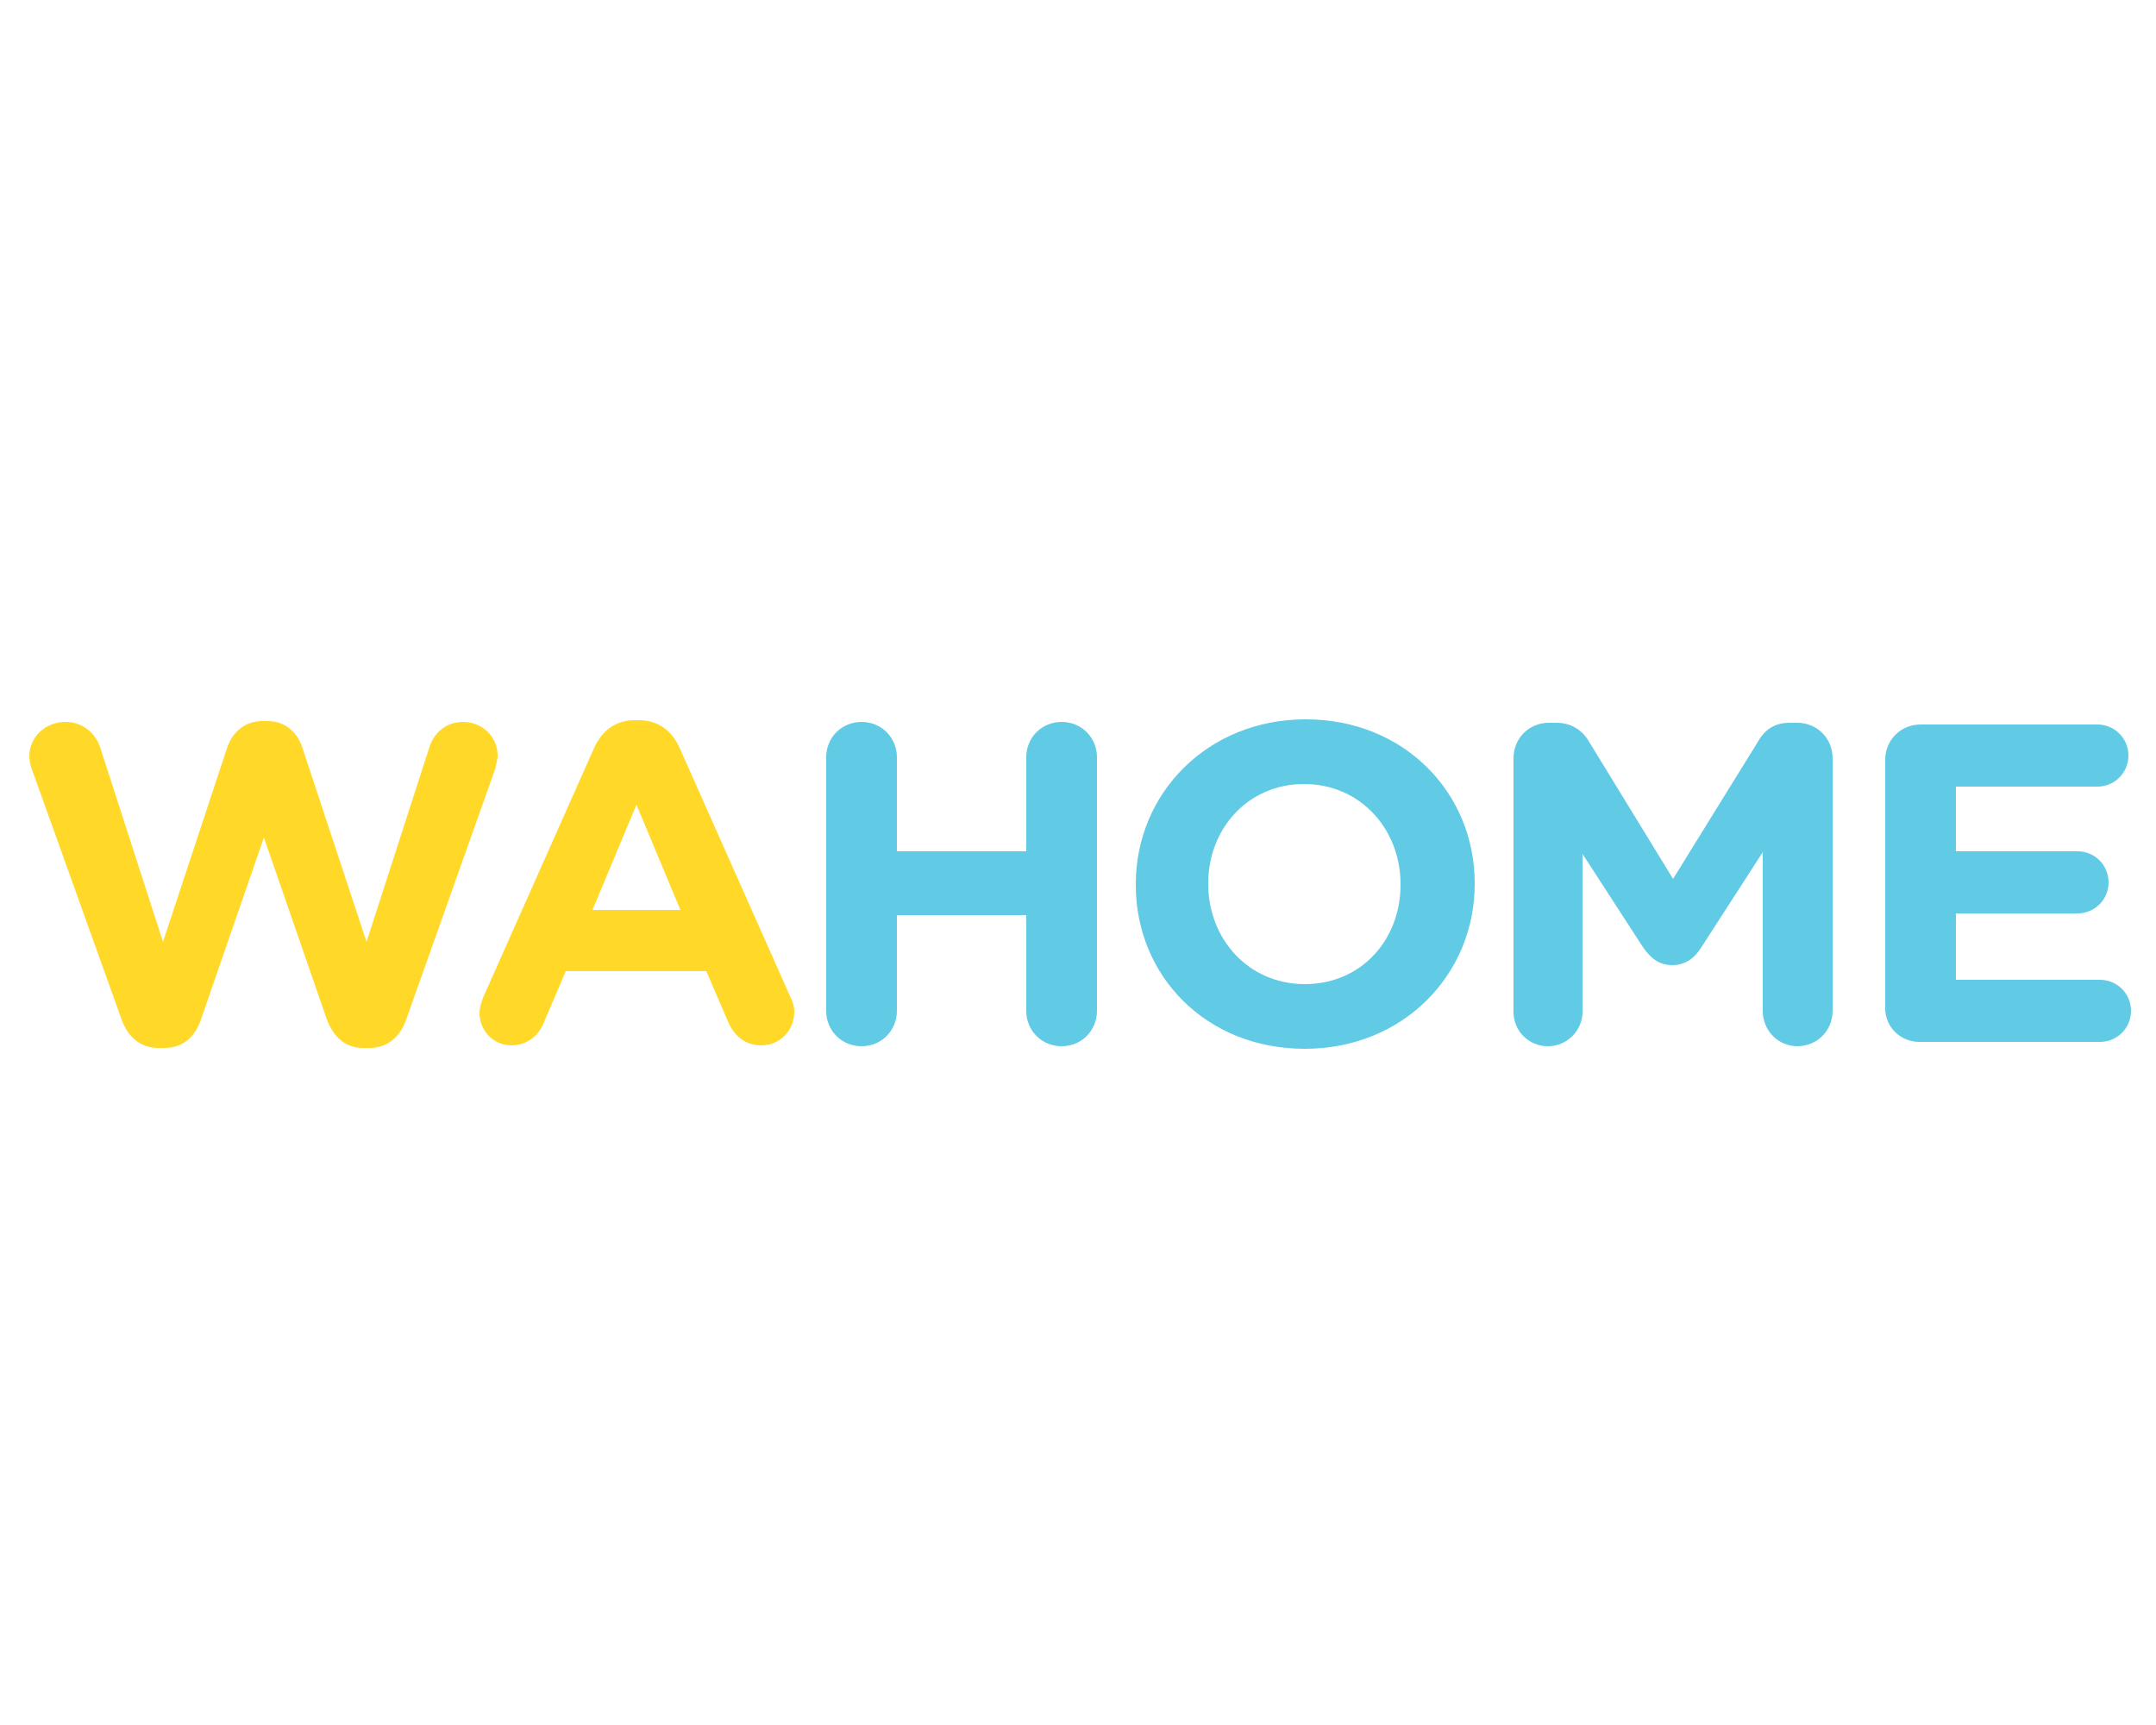 <?xml version="1.0" encoding="UTF-8" standalone="no"?>
<!-- Generator: Adobe Illustrator 18.1.0, SVG Export Plug-In . SVG Version: 6.00 Build 0)  -->
<!DOCTYPE svg  PUBLIC '-//W3C//DTD SVG 1.1//EN'  'http://www.w3.org/Graphics/SVG/1.1/DTD/svg11.dtd'>
<svg id="logo_x40_2x_xA0_Image_1_" xmlns="http://www.w3.org/2000/svg" xml:space="preserve" viewBox="0 0 250 200" version="1.1" y="0px" x="0px" xmlns:xlink="http://www.w3.org/1999/xlink" enable-background="new 0 0 250 200">
	<path d="m3.7 89.2c-0.2-0.5-0.3-1.1-0.3-1.5 0-2.3 1.9-4 4.2-4 1.9 0 3.4 1.2 4 2.9l7.3 22.6 7.4-22.4c0.6-1.9 2.1-3.2 4.1-3.2h0.6c2.1 0 3.5 1.3 4.1 3.2l7.4 22.4 7.3-22.6c0.5-1.6 1.9-2.9 3.9-2.9 2.2 0 4 1.7 4 3.9 0 0.5-0.2 1.1-0.3 1.6l-10.3 29c-0.7 2.1-2.3 3.3-4.2 3.3h-0.8c-2 0-3.4-1.2-4.2-3.3l-7.3-21.1-7.3 21.1c-0.7 2.1-2.2 3.3-4.2 3.3h-0.8c-2 0-3.5-1.3-4.2-3.3l-10.4-29z" fill="#FFD828"/>
	<path d="m56 115.7l12.9-29c0.9-2 2.5-3.2 4.7-3.2h0.5c2.2 0 3.8 1.2 4.7 3.2l12.9 29c0.3 0.6 0.4 1.1 0.4 1.6 0 2.2-1.7 3.9-3.8 3.9-1.9 0-3.2-1.1-3.9-2.8l-2.5-5.8h-16.3l-2.6 6.1c-0.7 1.6-2.1 2.5-3.7 2.5-2.1 0-3.7-1.7-3.7-3.8 0-0.5 0.2-1.1 0.4-1.7zm22.9-10.2l-5.1-12.2-5.1 12.2h10.2z" fill="#FFD828"/>
	<path d="m95.8 87.8c0-2.3 1.8-4.1 4.1-4.1s4.1 1.8 4.1 4.1v10.9h15v-10.9c0-2.3 1.8-4.1 4.1-4.1s4.1 1.8 4.1 4.1v29.4c0 2.3-1.8 4.1-4.1 4.1s-4.1-1.8-4.1-4.1v-11.1h-15v11.1c0 2.3-1.8 4.1-4.1 4.1s-4.1-1.8-4.1-4.1v-29.4z" fill="#61CAE5"/>
	<path d="m131.7 102.6v-0.1c0-10.5 8.3-19.1 19.7-19.1s19.6 8.5 19.6 19v0.1c0 10.5-8.3 19.1-19.7 19.1-11.5 0-19.6-8.5-19.6-19zm30.7 0v-0.1c0-6.3-4.6-11.6-11.2-11.6-6.5 0-11.1 5.2-11.1 11.5v0.1c0 6.3 4.6 11.6 11.2 11.6s11.1-5.2 11.1-11.5z" fill="#61CAE5"/>
	<path d="m175.5 87.9c0-2.3 1.8-4.1 4.1-4.1h0.9c1.7 0 3 0.9 3.7 2.1l9.8 16 9.9-16c0.8-1.4 2-2.1 3.6-2.1h0.9c2.3 0 4.1 1.8 4.1 4.1v29.3c0 2.3-1.8 4.1-4.1 4.1-2.2 0-4-1.8-4-4.1v-18.4l-7.1 11c-0.8 1.3-1.9 2.1-3.4 2.1s-2.5-0.8-3.4-2.1l-7-10.8v18.3c0 2.2-1.8 4-4 4s-4-1.7-4-4v-29.4z" fill="#61CAE5"/>
	<path d="m218.6 116.9v-28.8c0-2.3 1.8-4.1 4.1-4.1h20.5c2 0 3.6 1.6 3.6 3.6s-1.6 3.6-3.6 3.6h-16.4v7.5h14.1c2 0 3.6 1.6 3.6 3.6s-1.6 3.6-3.6 3.6h-14.1v7.7h16.7c2 0 3.6 1.6 3.6 3.6s-1.6 3.6-3.6 3.6h-20.7c-2.4 0.1-4.2-1.7-4.2-3.9z" fill="#61CAE5"/>
</svg>
